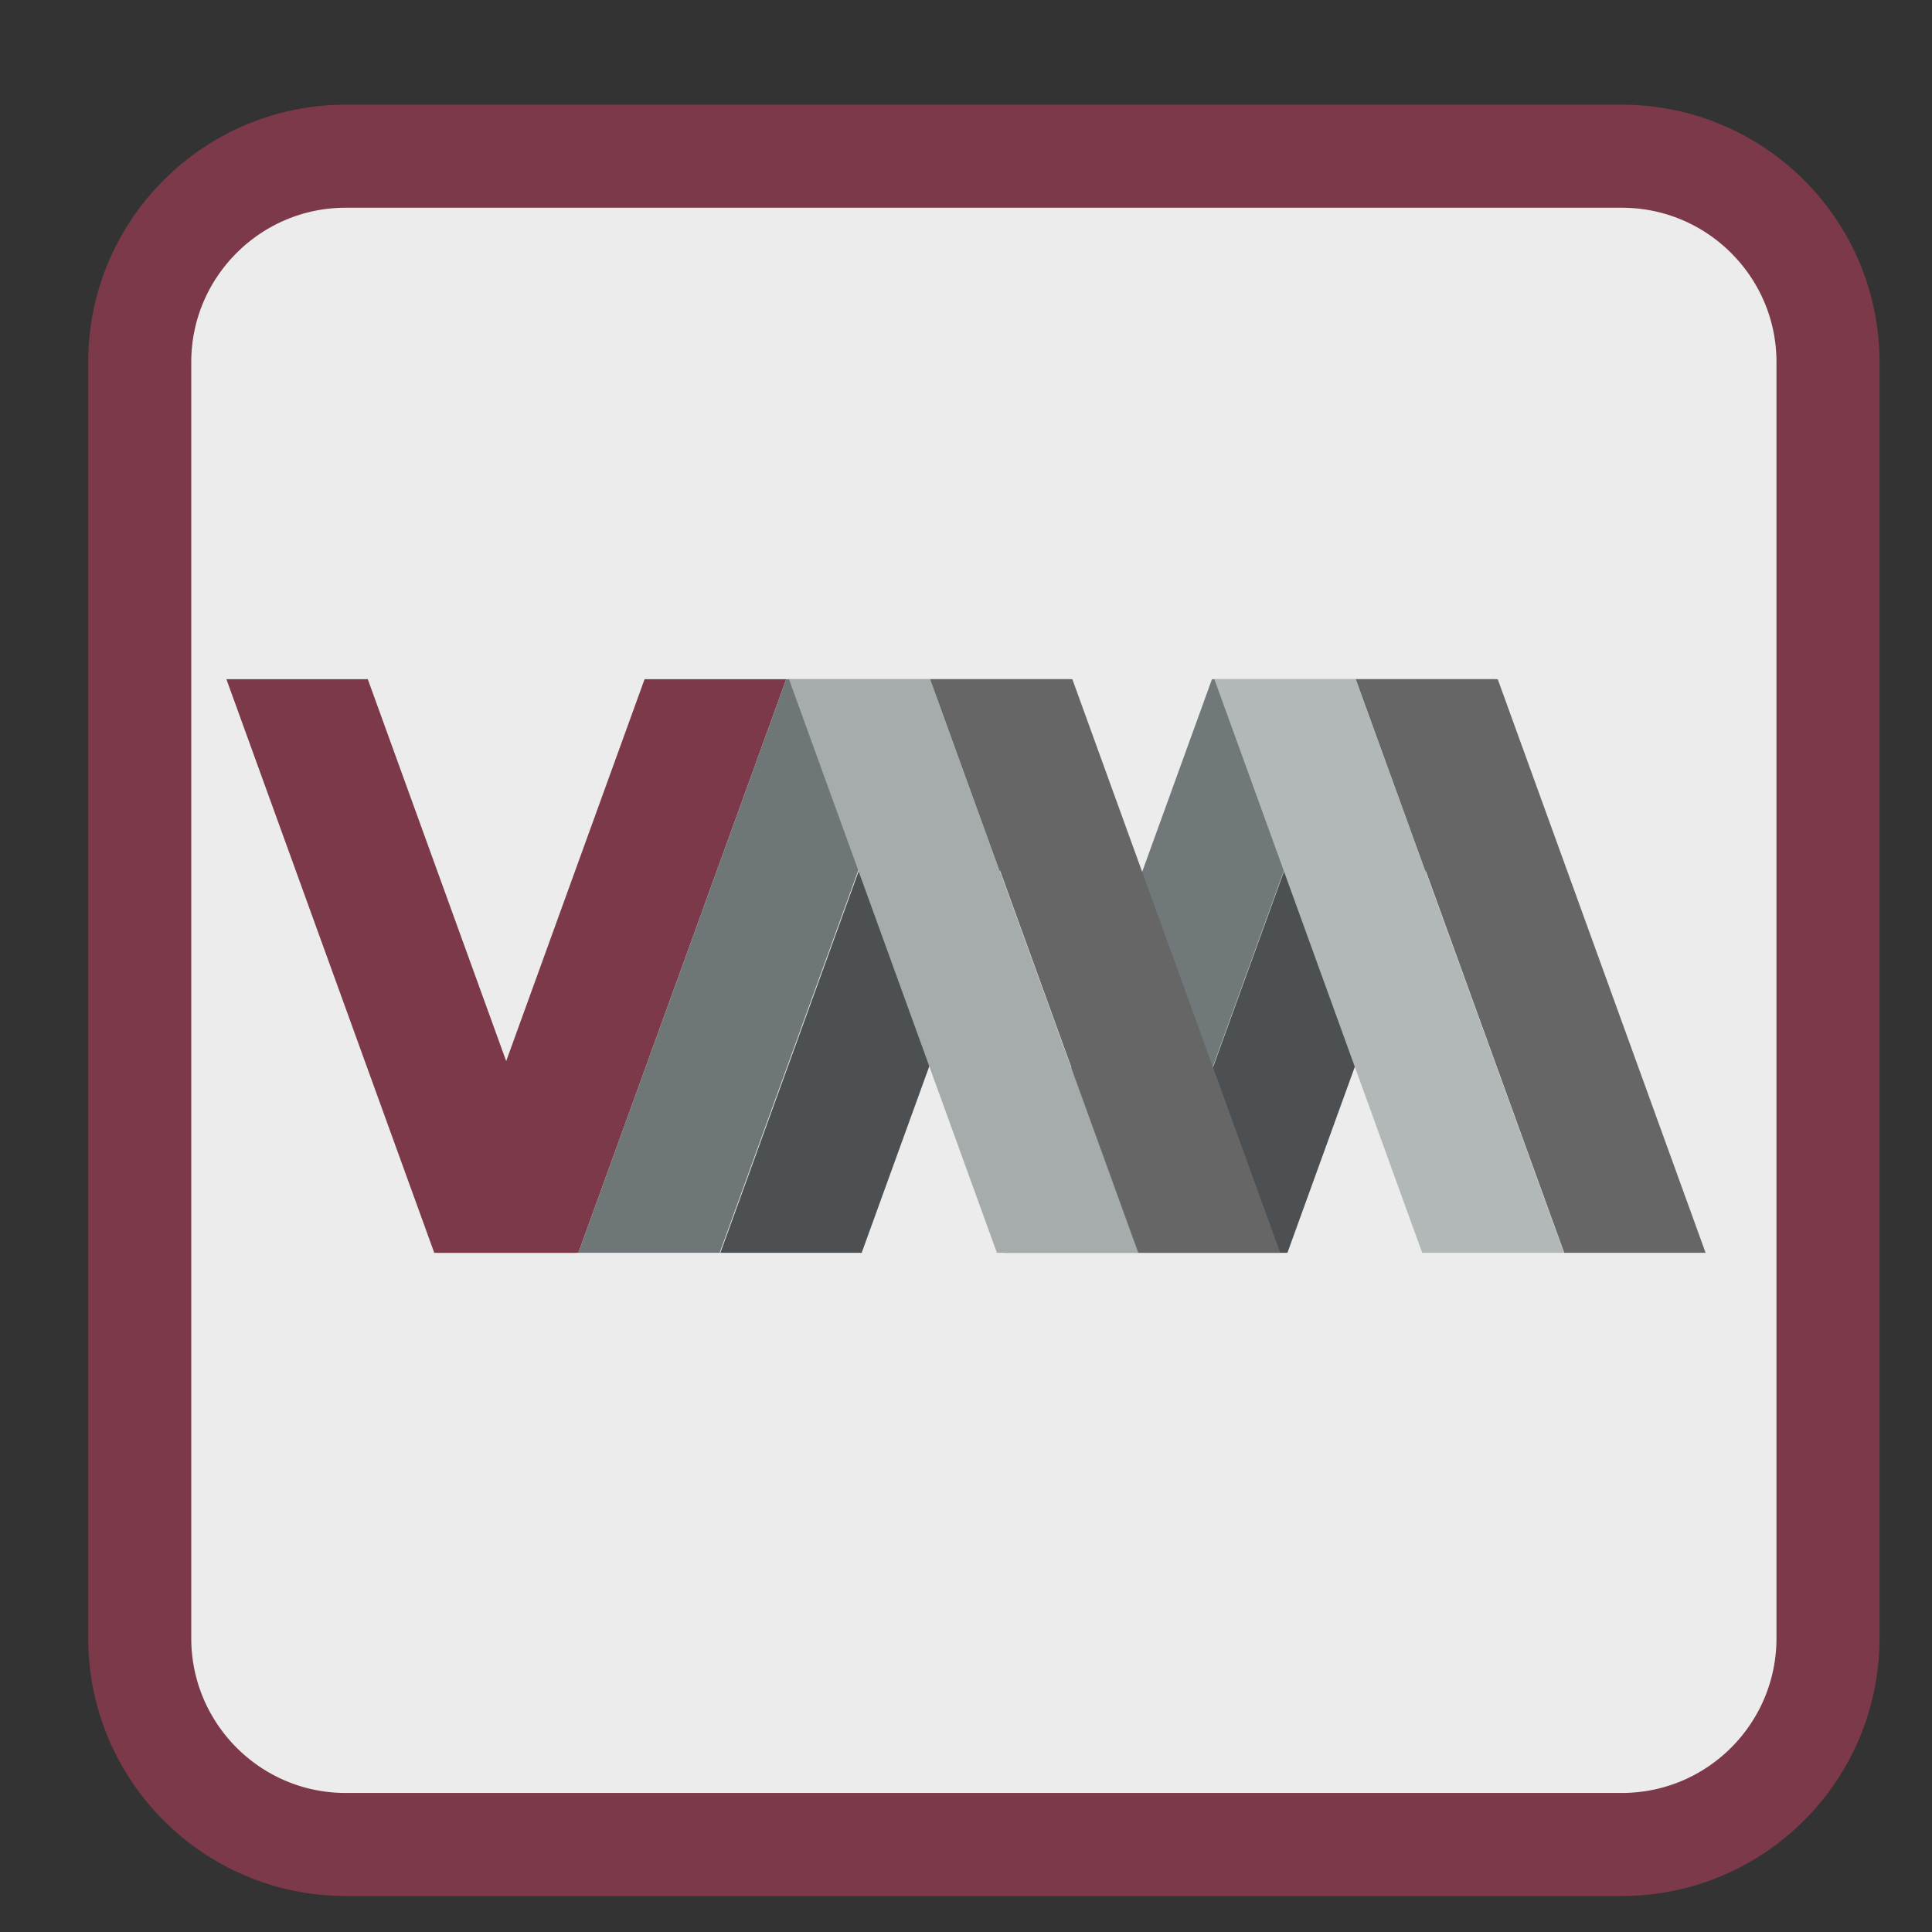 
<svg xmlns="http://www.w3.org/2000/svg" xmlns:xlink="http://www.w3.org/1999/xlink" width="22px" height="22px" viewBox="0 0 22 22" version="1.1">
<rect x="0" y="0" width="22" height="22" fill="#333333" stroke="none"/>
<g id="surface1">
<path style="fill-rule:nonzero;fill:rgb(92.549%,92.549%,92.549%);fill-opacity:1;stroke-width:27.292;stroke-linecap:butt;stroke-linejoin:miter;stroke:rgb(48.235%,22.353%,29.02%);stroke-opacity:1;stroke-miterlimit:4;" d="M 91.545 41.364 L 429.455 41.364 C 459.636 41.364 484.091 65.818 484.091 95.909 L 484.091 433.818 C 484.091 464 459.636 488.455 429.455 488.455 L 91.545 488.455 C 61.455 488.455 37 464 37 433.818 L 37 95.909 C 37 65.818 61.455 41.364 91.545 41.364 Z M 91.545 41.364 " transform="matrix(0.043,0,0,0.043,0,0)"/>
<path style=" stroke:none;fill-rule:nonzero;fill:rgb(44.314%,47.059%,47.843%);fill-opacity:1;" d="M 11.434 14.266 L 13.801 7.734 L 15.41 7.734 L 13.043 14.266 Z M 11.434 14.266 "/>
<path style=" stroke:none;fill-rule:nonzero;fill:rgb(48.235%,22.353%,29.02%);fill-opacity:1;" d="M 2.578 7.734 L 4.945 14.266 L 6.555 14.266 L 4.188 7.734 Z M 2.578 7.734 "/>
<path style=" stroke:none;fill-rule:nonzero;fill:rgb(48.235%,22.353%,29.02%);fill-opacity:1;" d="M 7.34 7.734 L 4.973 14.266 L 6.586 14.266 L 8.953 7.734 Z M 7.34 7.734 "/>
<path style=" stroke:none;fill-rule:nonzero;fill:rgb(43.137%,46.275%,47.059%);fill-opacity:1;" d="M 6.586 14.266 L 8.953 7.734 L 10.562 7.734 L 8.195 14.266 Z M 6.586 14.266 "/>
<path style=" stroke:none;fill-rule:nonzero;fill:rgb(29.804%,31.373%,32.157%);fill-opacity:1;" d="M 8.203 14.266 L 10.57 7.734 L 12.18 7.734 L 9.812 14.266 Z M 8.203 14.266 "/>
<path style=" stroke:none;fill-rule:nonzero;fill:rgb(29.804%,31.373%,32.157%);fill-opacity:1;" d="M 13.047 14.266 L 15.414 7.734 L 17.027 7.734 L 14.66 14.266 Z M 13.047 14.266 "/>
<path style=" stroke:none;fill-rule:nonzero;fill:rgb(40%,40%,40%);fill-opacity:1;" d="M 12.965 14.266 L 10.598 7.734 L 12.211 7.734 L 14.578 14.266 Z M 12.965 14.266 "/>
<path style=" stroke:none;fill-rule:nonzero;fill:rgb(40%,40%,40%);fill-opacity:1;" d="M 17.812 14.266 L 15.445 7.734 L 17.055 7.734 L 19.422 14.266 Z M 17.812 14.266 "/>
<path style=" stroke:none;fill-rule:nonzero;fill:rgb(65.098%,67.059%,67.451%);fill-opacity:1;" d="M 11.352 14.266 L 8.984 7.734 L 10.594 7.734 L 12.961 14.266 Z M 11.352 14.266 "/>
<path style=" stroke:none;fill-rule:nonzero;fill:rgb(69.804%,71.765%,71.765%);fill-opacity:1;" d="M 16.195 14.266 L 13.828 7.734 L 15.441 7.734 L 17.809 14.266 Z M 16.195 14.266 "/>
</g>
</svg>

